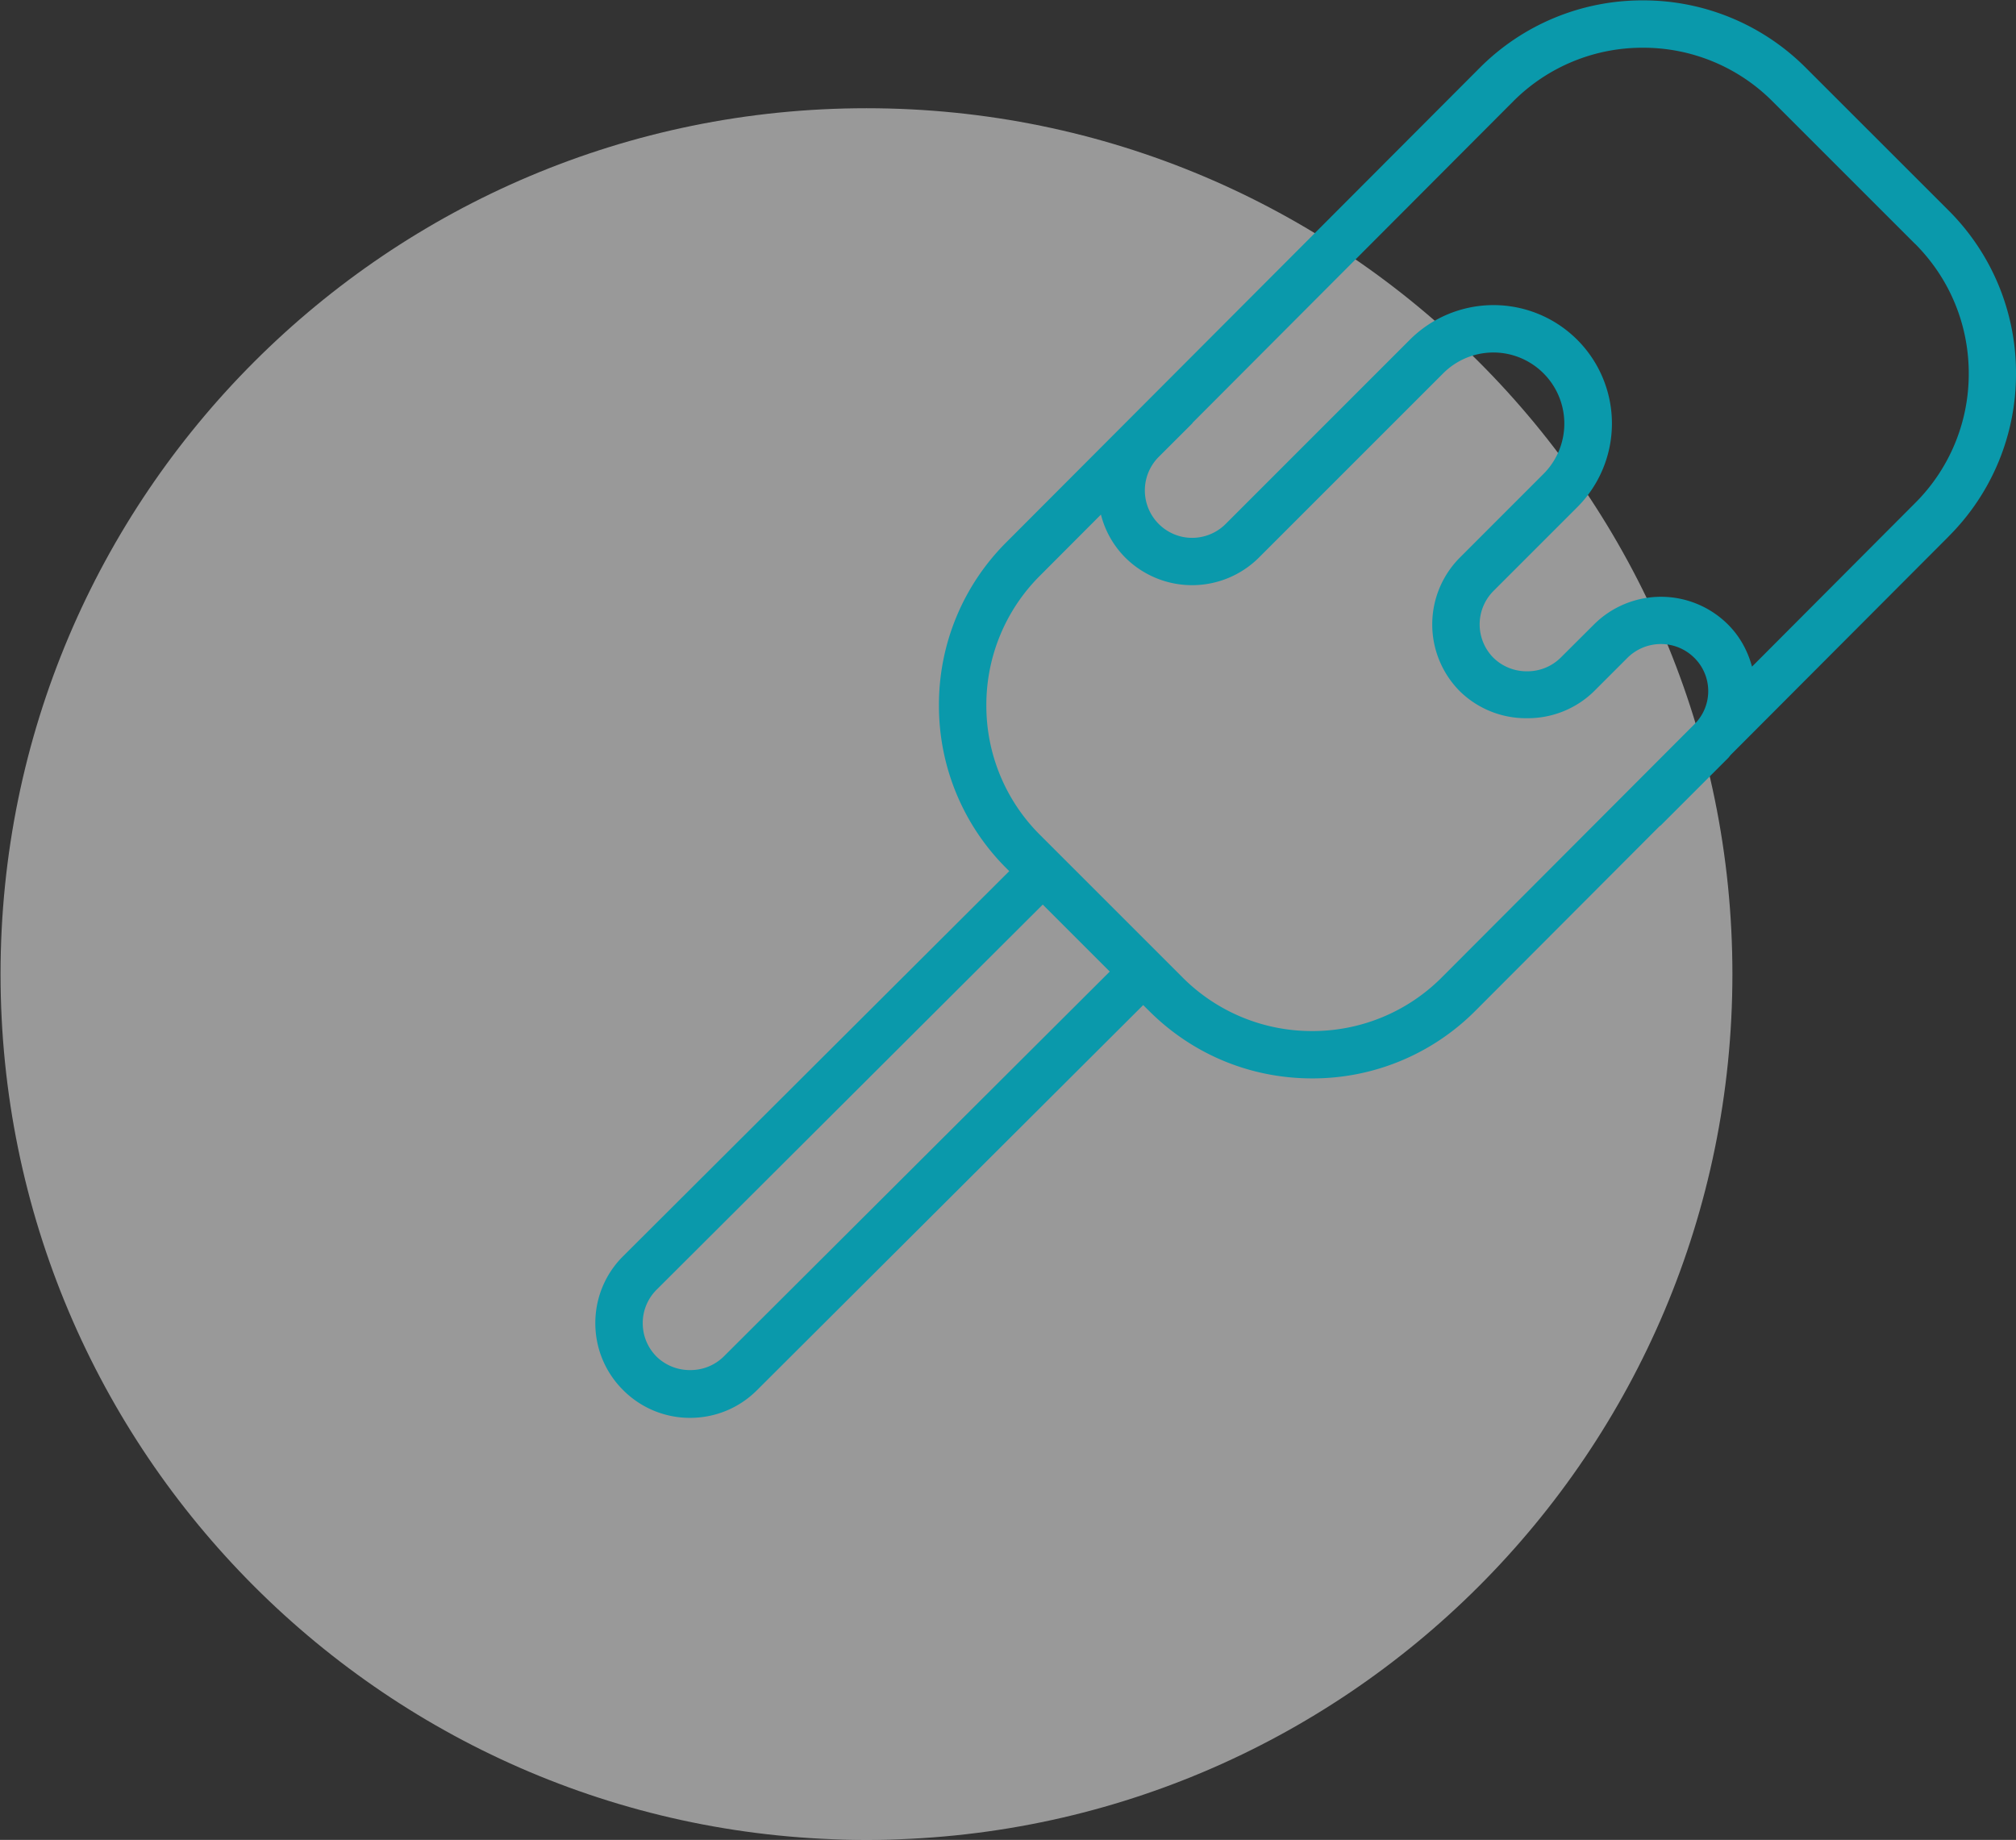 <svg width="37.25" height="34" xmlns="http://www.w3.org/2000/svg"><rect width="100%" height="100%" fill="#333333" stroke="none"/><g><path d="M.01 18c0-8.837 7.163-16 16-16s16 7.163 16 16-7.163 16-16 16-16-7.163-16-16z" fill="#fff" fill-rule="evenodd" opacity=".5"/><path d="M36.001 9.918l-4.027 4.037-.022.028a.284.284 0 0 1-.026.03l-1.238 1.238a.046.046 0 0 1-.01.008.054.054 0 0 0-.012.007l-3.404 3.412a4.24 4.24 0 0 1-3.017 1.25c-1.14 0-2.21-.444-3.016-1.25l-.106-.105-7.135 7.116c-.33.33-.77.512-1.237.512a1.738 1.738 0 0 1-1.237-.513A1.737 1.737 0 0 1 11 24.451c-.001-.464.183-.91.513-1.237l7.135-7.116-.05-.05a4.237 4.237 0 0 1-1.249-3.016 4.237 4.237 0 0 1 1.25-3.016l8.74-8.76A4.238 4.238 0 0 1 30.355.007a4.237 4.237 0 0 1 3.016 1.25l2.63 2.629a4.236 4.236 0 0 1 1.249 3.016A4.237 4.237 0 0 1 36 9.918zm-.618-5.413l-2.63-2.63a3.368 3.368 0 0 0-2.397-.993 3.368 3.368 0 0 0-2.398.993L22.04 7.808c-.005.005-.007.012-.012.018l-.62.619a.877.877 0 0 0 .463 1.48.876.876 0 0 0 .775-.242l3.403-3.404a2.187 2.187 0 0 1 3.094 3.094l-1.547 1.547a.875.875 0 0 0 0 1.237c.165.161.388.25.619.248a.873.873 0 0 0 .618-.248l.62-.618a1.753 1.753 0 0 1 2.474 0c.22.219.366.488.445.78l3.011-3.02a3.368 3.368 0 0 0 .994-2.397c0-.906-.353-1.757-.993-2.398zm-17.158 8.527c-.003.9.355 1.764.993 2.398l2.63 2.63a3.369 3.369 0 0 0 2.397.993c.9.002 1.763-.355 2.398-.994l4.685-4.696a.863.863 0 0 0-.021-1.206.876.876 0 0 0-1.237 0l-.619.619c-.33.322-.775.5-1.237.496a1.746 1.746 0 0 1-1.238-.496 1.75 1.75 0 0 1 0-2.474l1.547-1.548a1.315 1.315 0 0 0-.684-2.217 1.311 1.311 0 0 0-1.172.361l-3.403 3.403a1.75 1.75 0 0 1-2.475 0 1.73 1.73 0 0 1-.447-.792l-1.123 1.126a3.367 3.367 0 0 0-.994 2.397zm-6.093 10.801a.869.869 0 0 0-.256.618c0 .234.091.453.256.619.166.161.388.25.62.248a.873.873 0 0 0 .618-.248l7.135-7.116-1.238-1.238-7.135 7.117z" fill="#0a99ab" fill-rule="evenodd"/></g></svg>